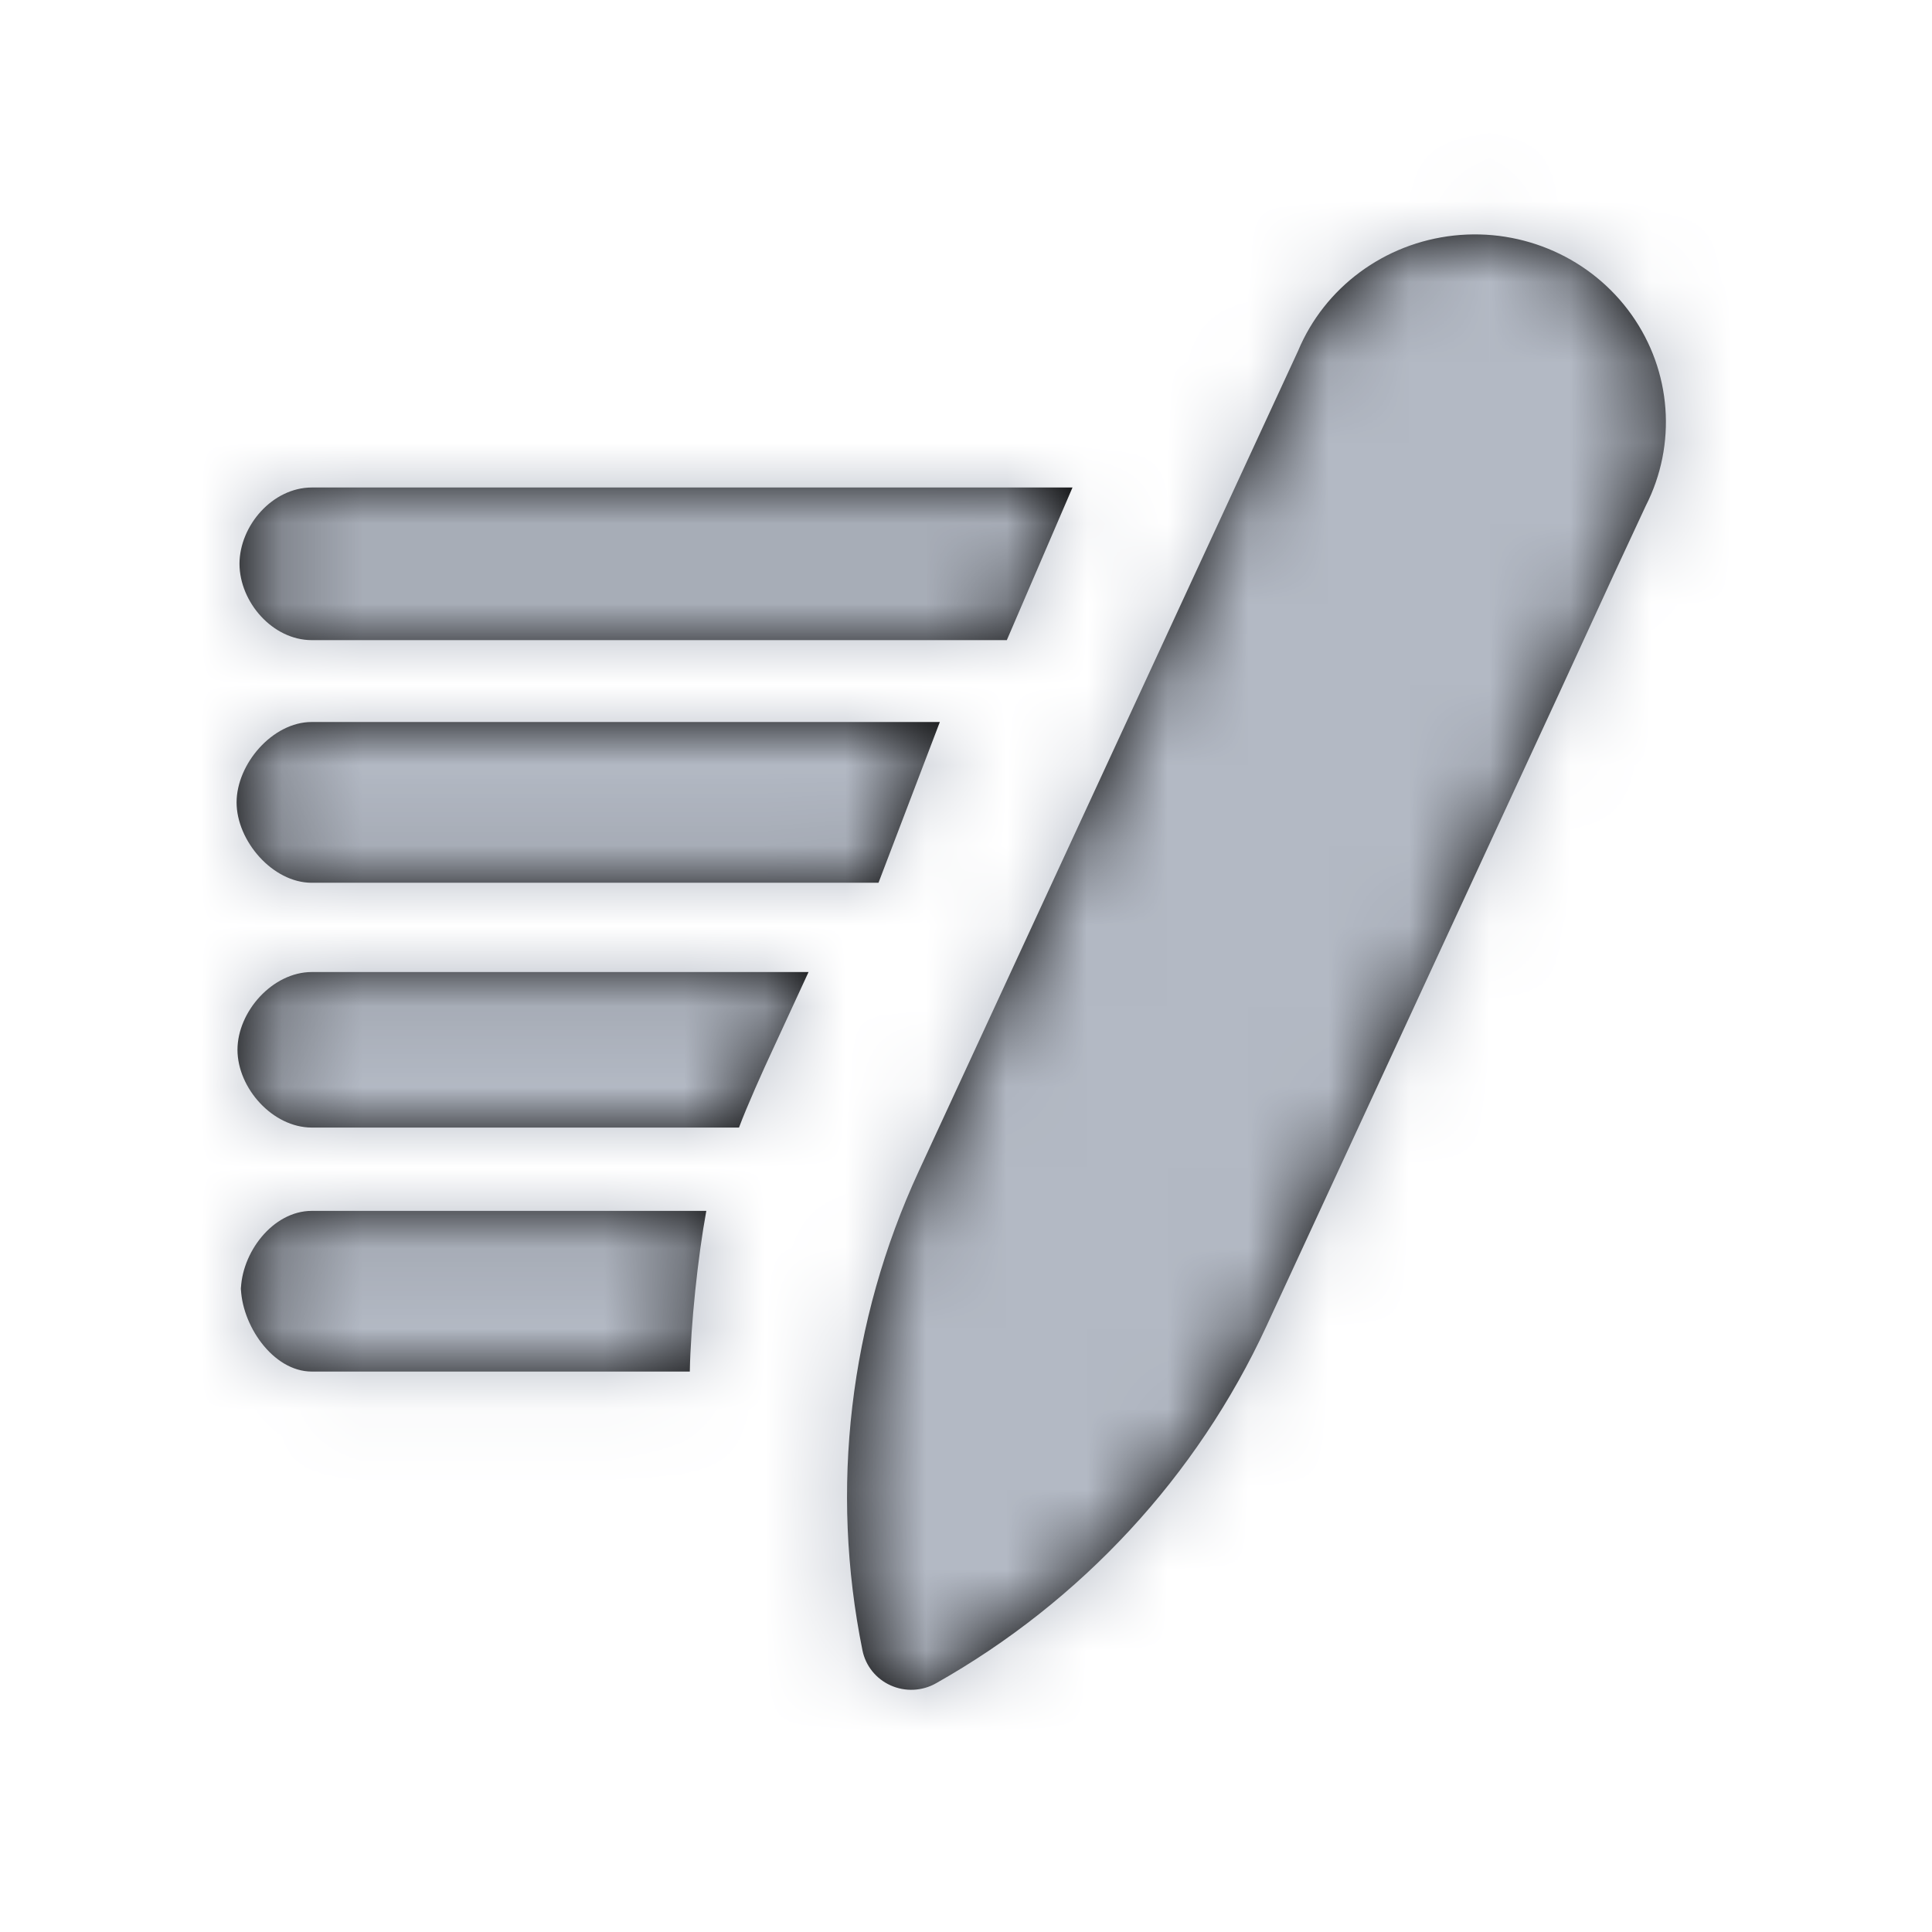<svg xmlns="http://www.w3.org/2000/svg" xmlns:xlink="http://www.w3.org/1999/xlink" width="24" height="24" viewBox="0 0 24 24">
  <defs>
    <path id="icon-write@2x-a" d="M2.975,7.004 C2.977,6.527 3.387,6.057 3.872,6.056 L13.323,6.056 L12.507,7.952 L3.872,7.952 C3.387,7.951 2.977,7.481 2.975,7.004 Z M2.992,15.975 C2.993,16.452 3.387,17.037 3.872,17.038 L8.569,17.038 C8.58,16.458 8.669,15.613 8.774,15.042 L3.872,15.042 C3.387,15.043 2.993,15.566 2.992,16.043 L2.992,15.975 Z M10.913,10.966 L11.675,8.969 L3.872,8.969 C3.386,8.969 2.939,9.49 2.939,9.968 C2.939,10.445 3.386,10.966 3.872,10.966 L10.913,10.966 Z M2.95,13.041 C2.951,13.518 3.387,14.006 3.872,14.007 L9.18,14.007 C9.276,13.749 9.481,13.291 9.599,13.039 L10.044,12.075 L3.872,12.075 C3.387,12.076 2.951,12.564 2.95,13.041 Z M20.049,7.133 L20.444,6.284 C20.833,5.521 20.765,4.61 20.268,3.91 C19.771,3.209 18.924,2.832 18.061,2.926 C17.197,3.02 16.454,3.57 16.125,4.359 L11.413,14.549 C10.551,16.413 10.307,18.495 10.714,20.502 C10.753,20.694 10.883,20.856 11.065,20.937 C11.246,21.018 11.456,21.008 11.628,20.91 C13.435,19.89 14.87,18.338 15.732,16.474 L19.36,8.631 L20.049,7.133 Z"/>
  </defs>
  <g fill="none" fill-rule="evenodd">
    <polygon points="0 0 24 0 24 24 0 24"/>
    <mask id="icon-write@2x-b" fill="#fff">
      <use xlink:href="#icon-write@2x-a"/>
    </mask>
    <use fill="#000" fill-rule="nonzero" xlink:href="#icon-write@2x-a"/>
    <g fill="#B3B9C4" mask="url(#icon-write@2x-b)">
      <rect width="24" height="24"/>
    </g>
  </g>
</svg>
